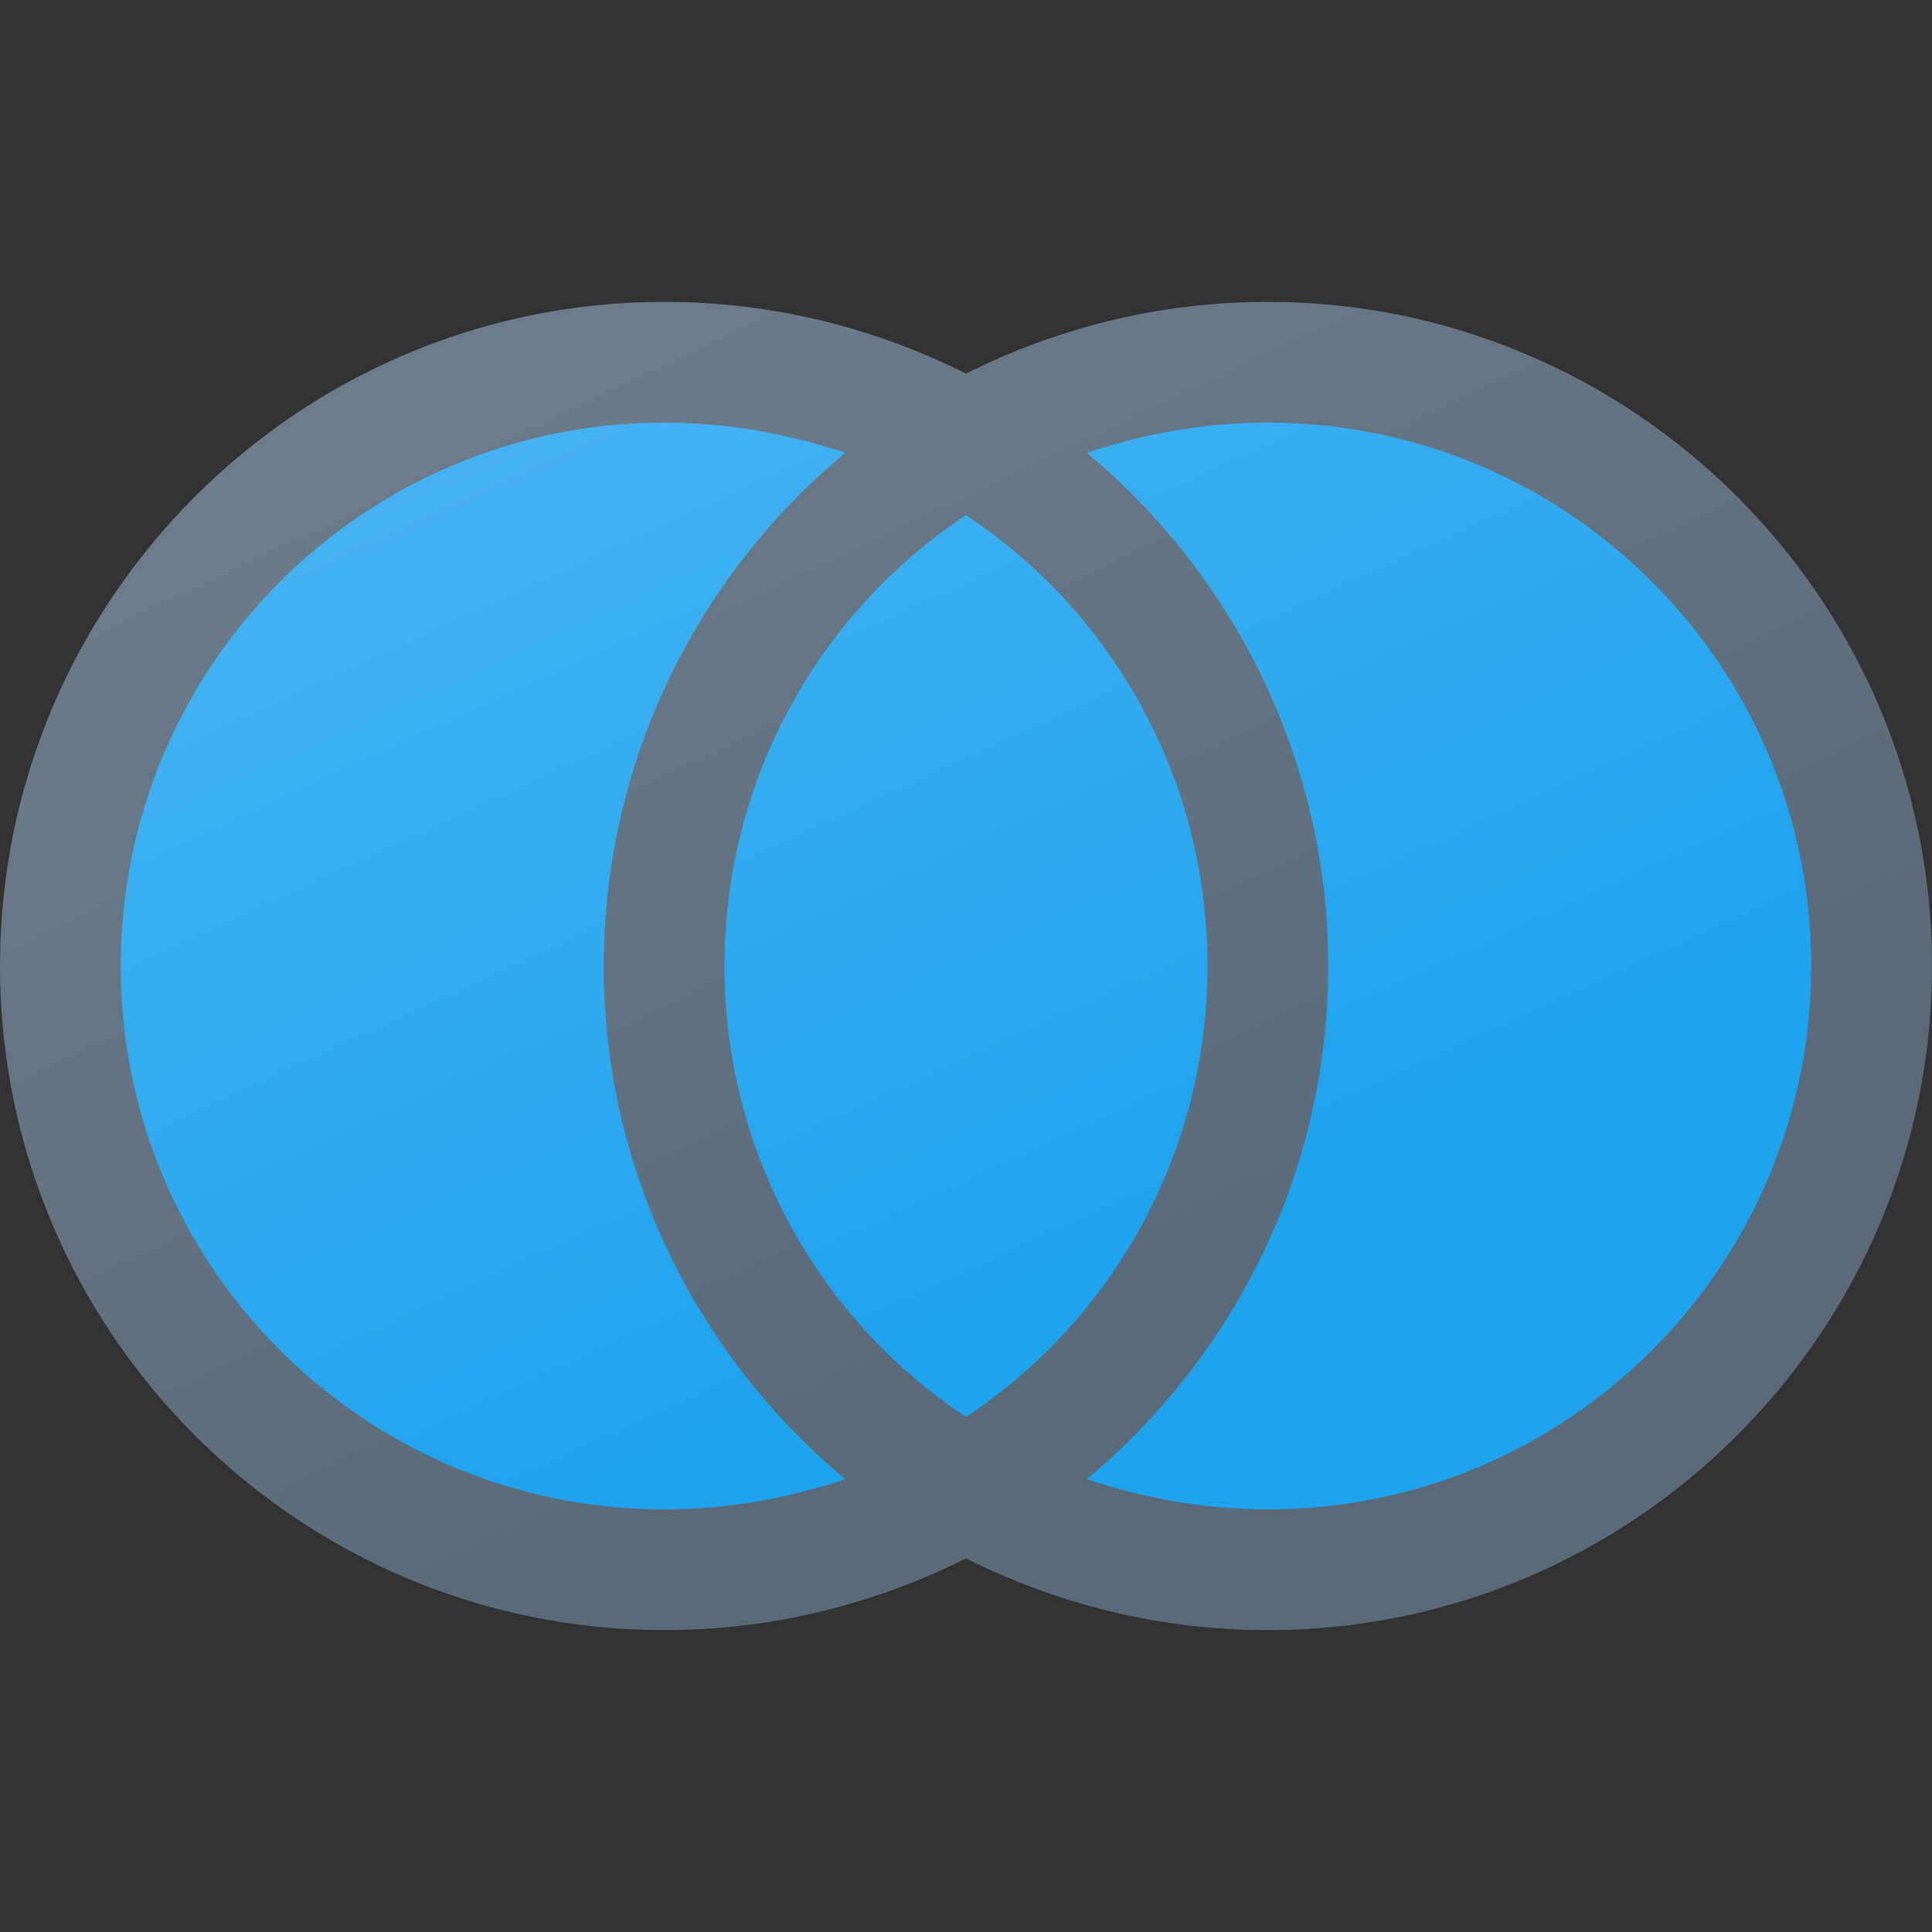 <svg version="1.1"
    xmlns="http://www.w3.org/2000/svg"
    xmlns:xlink="http://www.w3.org/1999/xlink" width="512" height="512" viewBox="0 0 512 512">
    <rect x="0" y="0" width="512" height="512" fill="#333333" stroke="none"/>
    <title>logic or icon</title>
    <desc>logic or icon from the IconExperience.com G-Collection. Copyright by INCORS GmbH (www.incors.com).</desc>
    <defs>
        <linearGradient x1="16" y1="96" x2="152.701" y2="393.916" gradientUnits="userSpaceOnUse" id="color-1">
            <stop offset="0" stop-color="#4eb6f2"/>
            <stop offset="1" stop-color="#1ea3ef"/>
        </linearGradient>
        <linearGradient x1="0" y1="80" x2="162.321" y2="422.533" gradientUnits="userSpaceOnUse" id="color-2">
            <stop offset="0" stop-color="#717f8f"/>
            <stop offset="1" stop-color="#5a6a78"/>
        </linearGradient>
    </defs>
    <g fill="none" fill-rule="none" stroke="none" stroke-width="1" stroke-linecap="butt" stroke-linejoin="miter" stroke-miterlimit="10" stroke-dasharray="" stroke-dashoffset="0" font-family="none" font-weight="none" text-anchor="none" style="mix-blend-mode: normal">
        <path d="M176,96c29,0 56.5,8 80,21.5c23.5,-13.5 51,-21.5 80,-21.5c88.5,0 160,71.5 160,160c0,88.5 -71.5,160 -160,160c-29,0 -56.5,-8 -80,-21.5c-23.5,13.5 -51,21.5 -80,21.5c-88.5,0 -160,-71.5 -160,-160c0,-88.5 71.5,-160 160,-160z" id="curve3" fill="#ebedef" fill-rule="evenodd"/>
        <path d="M496,256c0,88.5 -71.5,160 -160,160c-29,0 -56.5,-8 -80,-21.5c-23.5,13.5 -51,21.5 -80,21.5c-88.5,0 -160,-71.5 -160,-160z" id="curve2" fill="#cdd7db" fill-rule="evenodd"/>
        <path d="M176,96c29,0 56.5,8 80,21.5c23.5,-13.5 51,-21.5 80,-21.5c88.5,0 160,71.5 160,160c0,88.5 -71.5,160 -160,160c-29,0 -56.5,-8 -80,-21.5c-23.5,13.5 -51,21.5 -80,21.5c-88.5,0 -160,-71.5 -160,-160c0,-88.5 71.5,-160 160,-160z" id="curve1" fill="url(#color-1)" fill-rule="nonzero"/>
        <path d="M176,112c17,0 33,3 48,8c-39,32.5 -64,81.5 -64,136c0,54.5 25,103.5 64,136c-15,5 -31,8 -48,8c-79.5,0 -144,-64.5 -144,-144c0,-79.5 64.5,-144 144,-144z M256,136.5c38.5,25.5 64,69.5 64,119.5c0,50 -25.5,94 -64,119.5c-38.5,-25.5 -64,-69.5 -64,-119.5c0,-50 25.5,-94 64,-119.5z M336,112c79.5,0 144,64.5 144,144c0,79.5 -64.5,144 -144,144c-17,0 -33,-3 -48,-8c39,-32.5 64,-81.5 64,-136c0,-54.5 -25,-103.5 -64,-136c15,-5 31,-8 48,-8z M336,80c-29,0 -56,7 -80,19c-24,-12 -51,-19 -80,-19c-97,0 -176,79 -176,176c0,97 79,176 176,176c29,0 56,-7 80,-19c24,12 51,19 80,19c97,0 176,-79 176,-176c0,-97 -79,-176 -176,-176z" id="curve0" fill="url(#color-2)" fill-rule="nonzero"/>
    </g>
</svg>